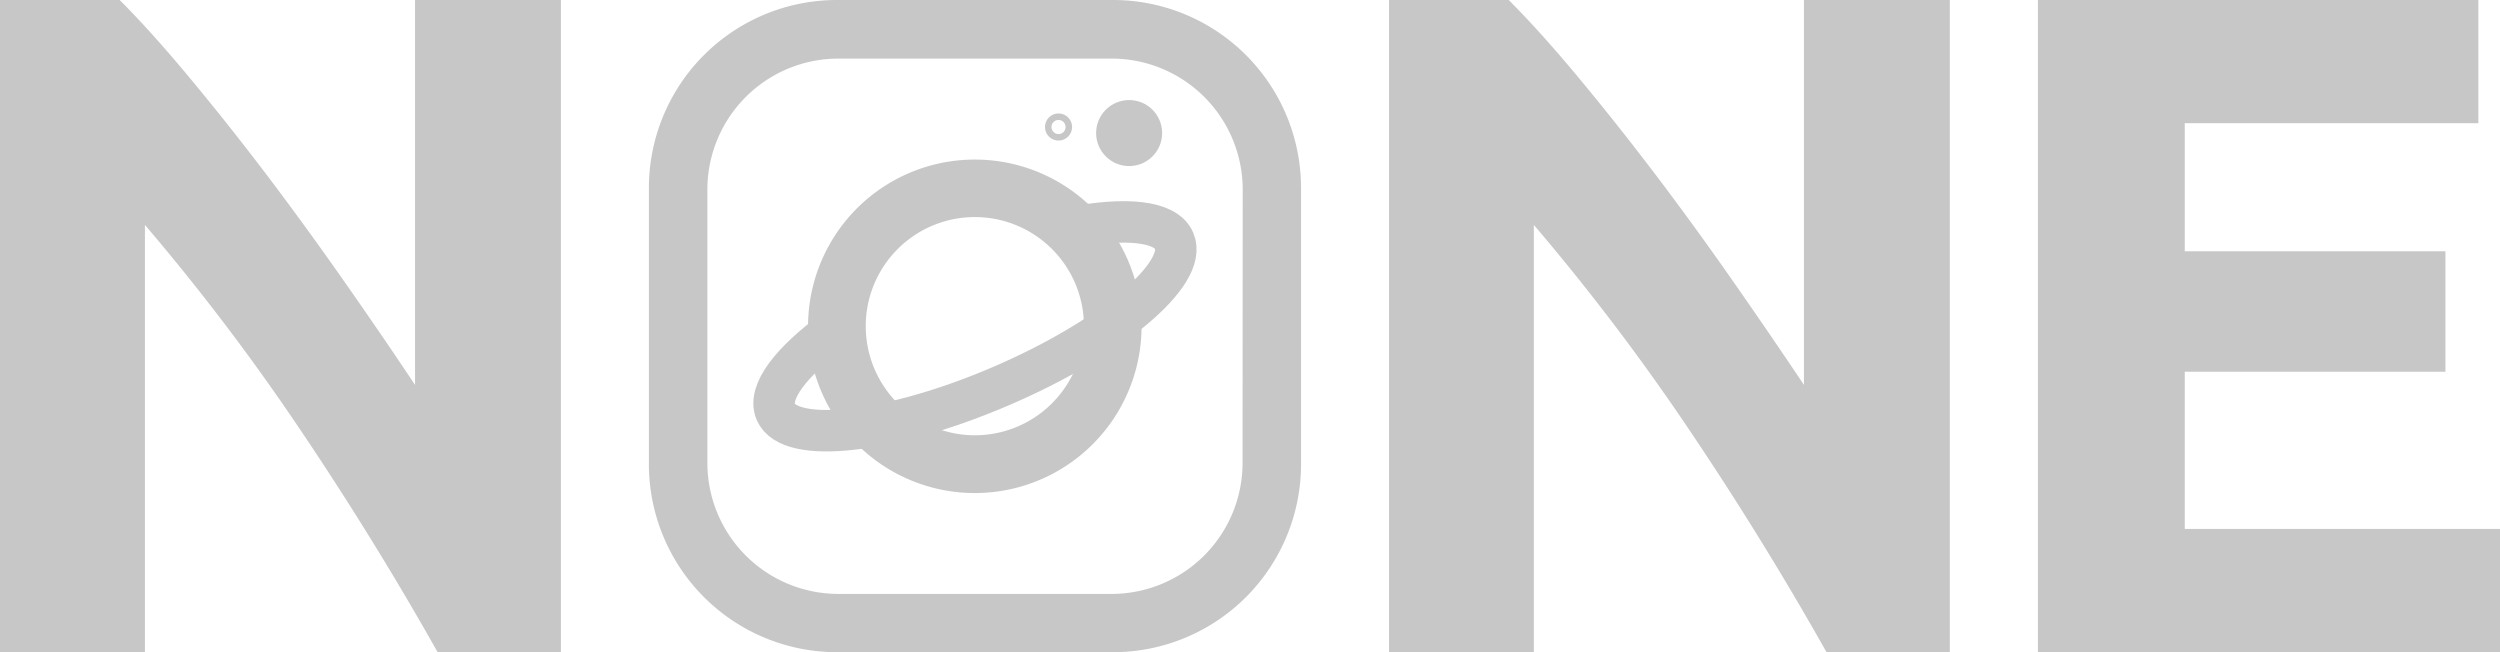 <svg xmlns="http://www.w3.org/2000/svg" viewBox="0 0 710.37 185.32"><defs><style>.cls-1{fill:#c7c7c7}.cls-2,.cls-3{fill:none;stroke:#c7c7c7;stroke-miterlimit:10}.cls-2{stroke-width:11.78px}.cls-3{stroke-width:1.85px}</style></defs><g id="Layer_2" data-name="Layer 2"><g id="Layer_1-2" data-name="Layer 1"><path id="Border" d="M316.26,0H237.81a53.43,53.43,0,0,0-53.43,53.44v78.44a53.44,53.44,0,0,0,53.43,53.44h78.45a53.44,53.44,0,0,0,53.43-53.44V53.44A53.43,53.43,0,0,0,316.26,0Zm36.81,131.53a37.23,37.23,0,0,1-37.23,37.23H238.19A37.23,37.23,0,0,1,201,131.53V53.88a37.23,37.23,0,0,1,37.23-37.23h77.65a37.23,37.23,0,0,1,37.23,37.23Z" class="cls-1"/><path id="Planet" d="M277,45.34a47.38,47.38,0,1,0,47.37,47.37A47.37,47.37,0,0,0,277,45.34Zm0,78.34a31,31,0,1,1,31-31A31,31,0,0,1,277,123.68Z" class="cls-1"/><circle id="Star_1" cx="320.84" cy="37.81" r="9.38" class="cls-1" data-name="Star 1"/><path id="Ring" d="M237.05,93.8c-12.3,9-19,17.67-16.62,23.21,4,9.4,32.65,6.15,63.91-7.26s53.34-31.92,49.3-41.32c-2.43-5.67-13.78-6.74-29.26-3.76" class="cls-2"/><circle id="Star_2" cx="300.78" cy="36.09" r="2.93" class="cls-3" data-name="Star 2"/><path d="M519,185.32q-17.91-31.83-38.77-62.84a642.1,642.1,0,0,0-44.39-58.57V185.32H394.69V0h34q8.82,8.82,19.52,21.66T470,49.07Q481.07,63.65,492,79.29t20.59,30.08V0h41.45V185.32Z" class="cls-1"/><path d="M579.07,185.32V0H704.22V35H620.79V71.4h74.07v34.23H620.79v44.66h89.58v35Z" class="cls-1"/><path d="M124.35,185.32q-17.92-31.83-38.78-62.84A638.48,638.48,0,0,0,41.18,63.91V185.32H0V0H34q8.82,8.82,19.52,21.66t21.8,27.41Q86.37,63.65,97.34,79.29t20.59,30.08V0h41.45V185.32Z" class="cls-1"/></g></g></svg>